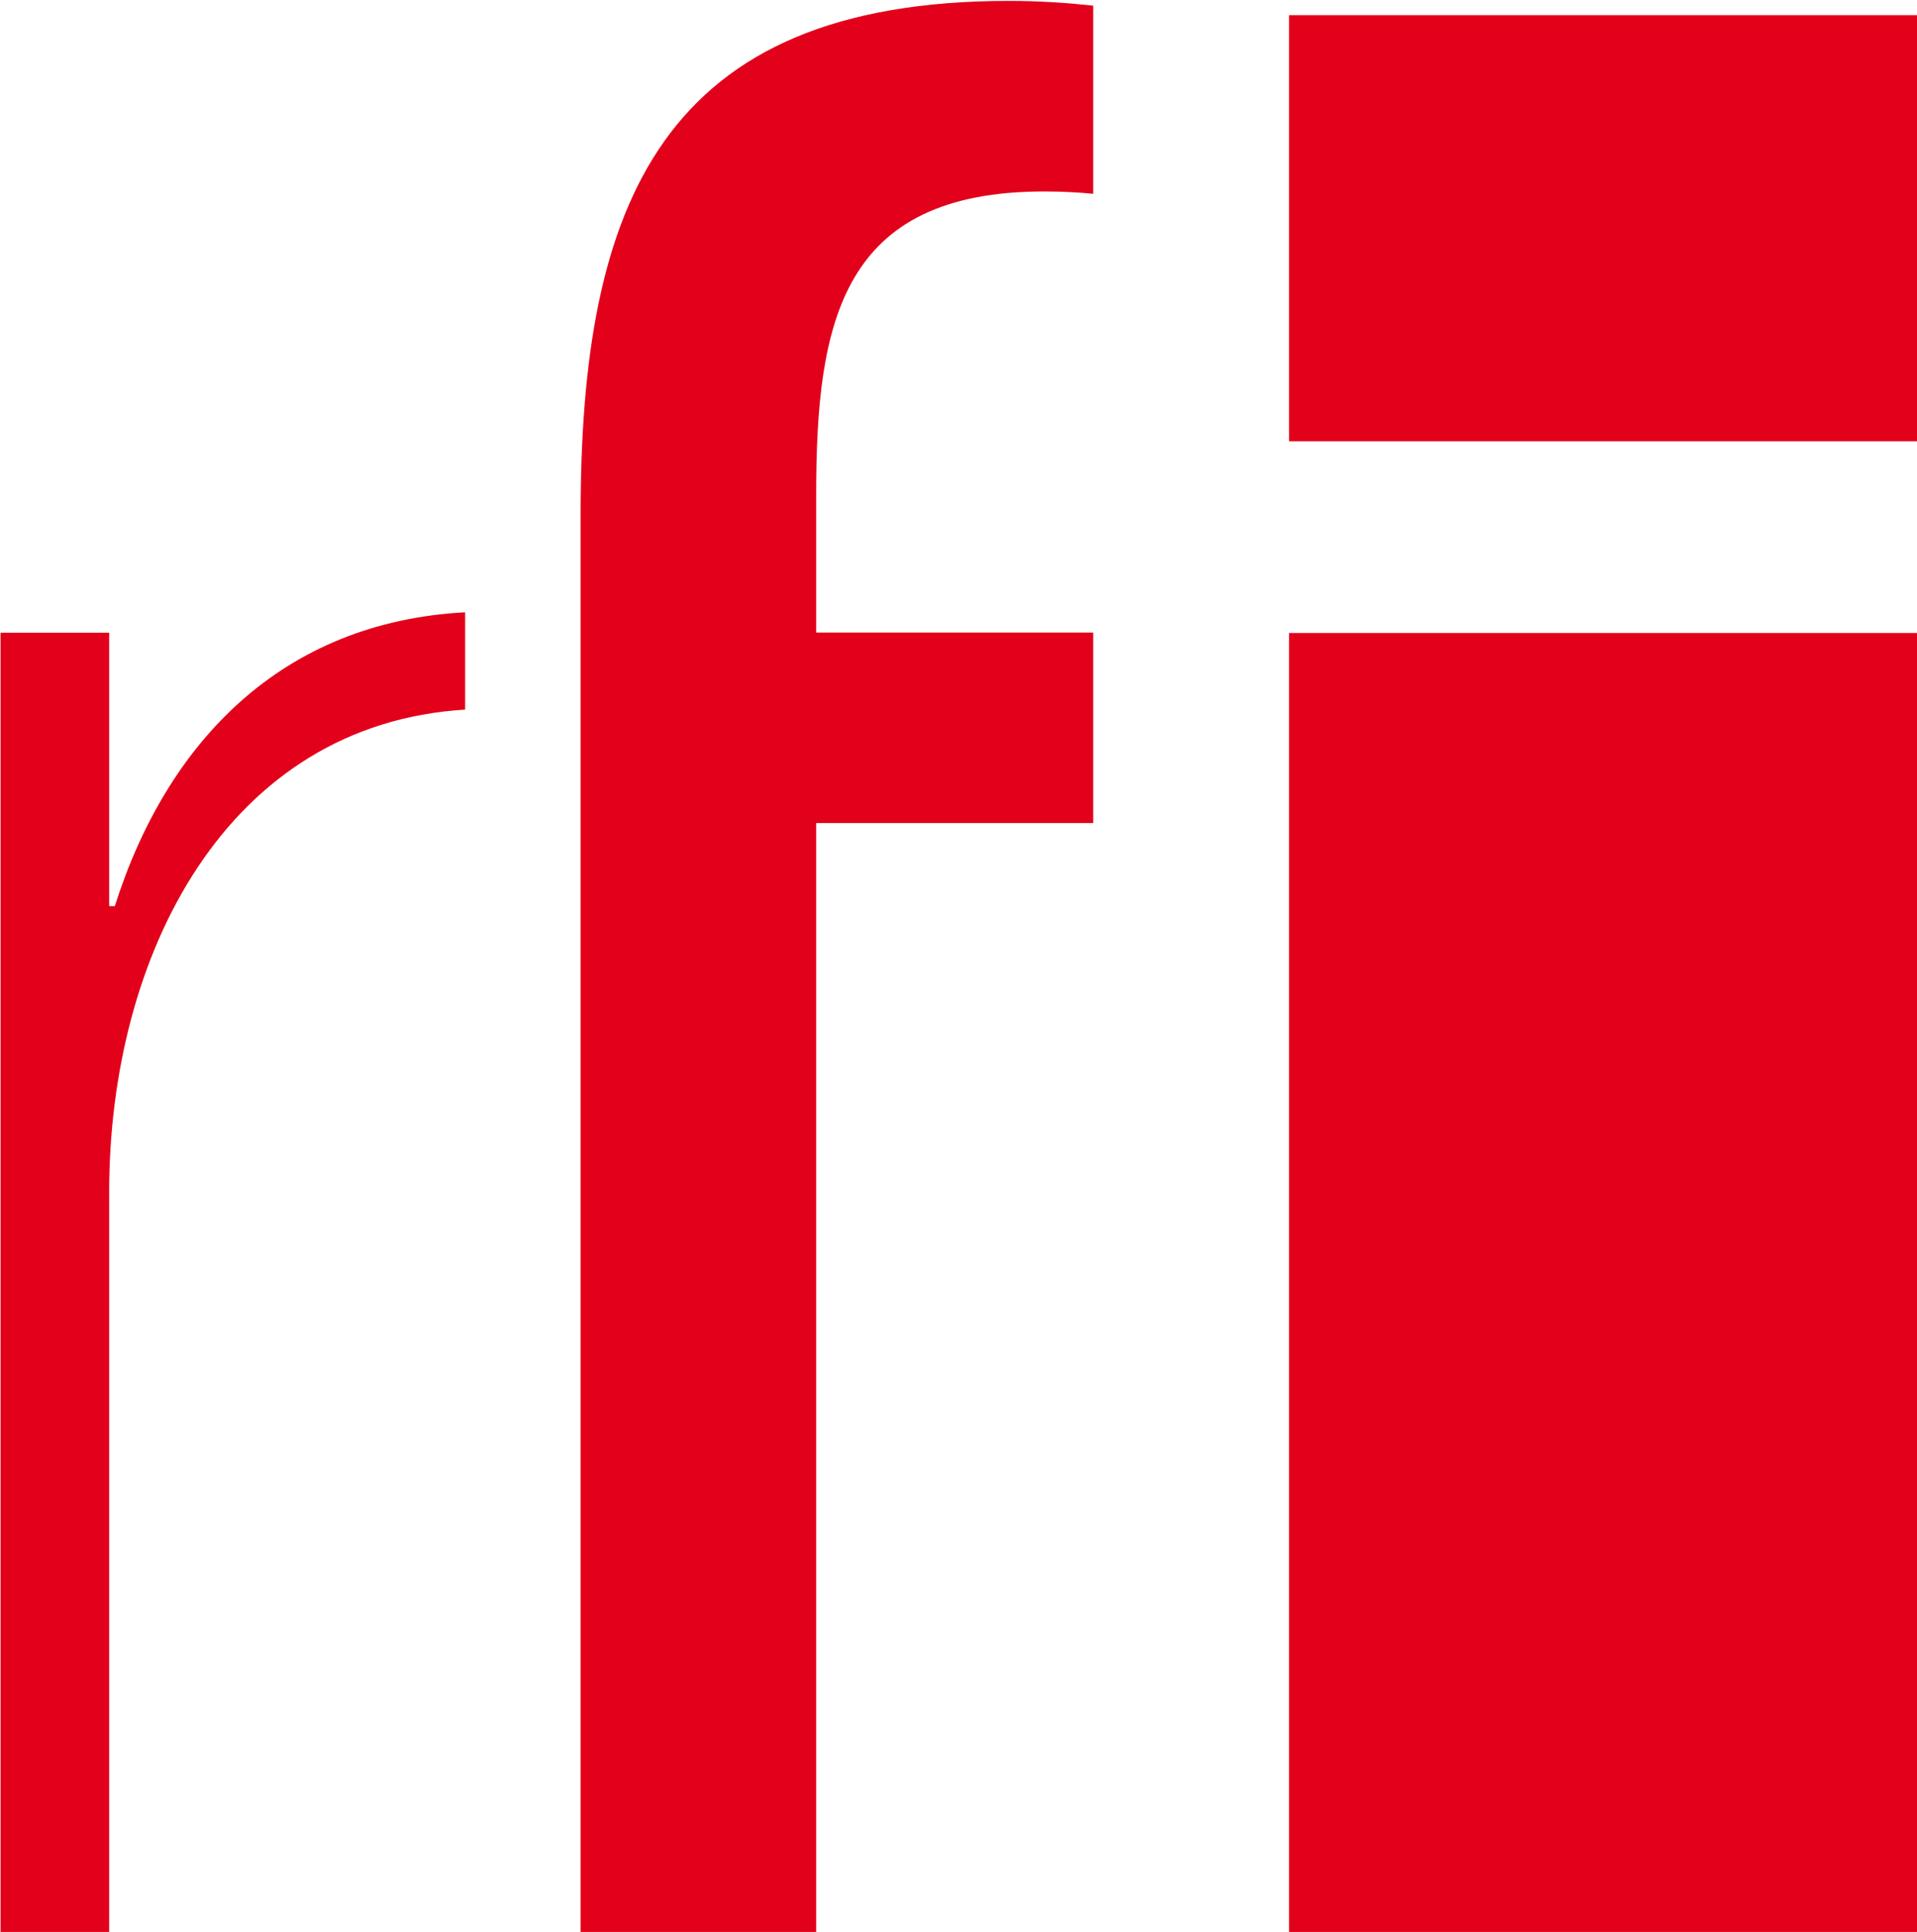 <svg width="27.99mm" height="28.202mm" version="1.1" viewBox="0 0 27.99 28.202" xmlns="http://www.w3.org/2000/svg">
 <g transform="translate(31.004 -134.73)">
  <g transform="matrix(.265 0 0 .265 -35.667 130.28)" fill="#e2001a">
   <path d="m23.922 66.707h-0.311v-15.061h-5.985v71.784h5.985v-40.974c0-13.107 6.492-25.77 19.612-26.575v-5.36c-10.092 0.541-16.426 7.131-19.301 16.186"/>
   <path d="m88.623 51.663h34.791v71.768h-34.791zm34.791-10.561h-34.791v-23.477h34.791z"/>
   <path d="m62.566 44.047c0-9.532 1.377-16.708 12.563-16.708 0.881 0 1.809 0.042 2.701 0.129v-10.364c-1.443-0.154-2.967-0.262-4.633-0.262-19.189 0-23.61 11.183-23.61 28.301v78.287h12.979v-61.298h15.264v-10.494h-15.264z"/>
  </g>
 </g>
</svg>
